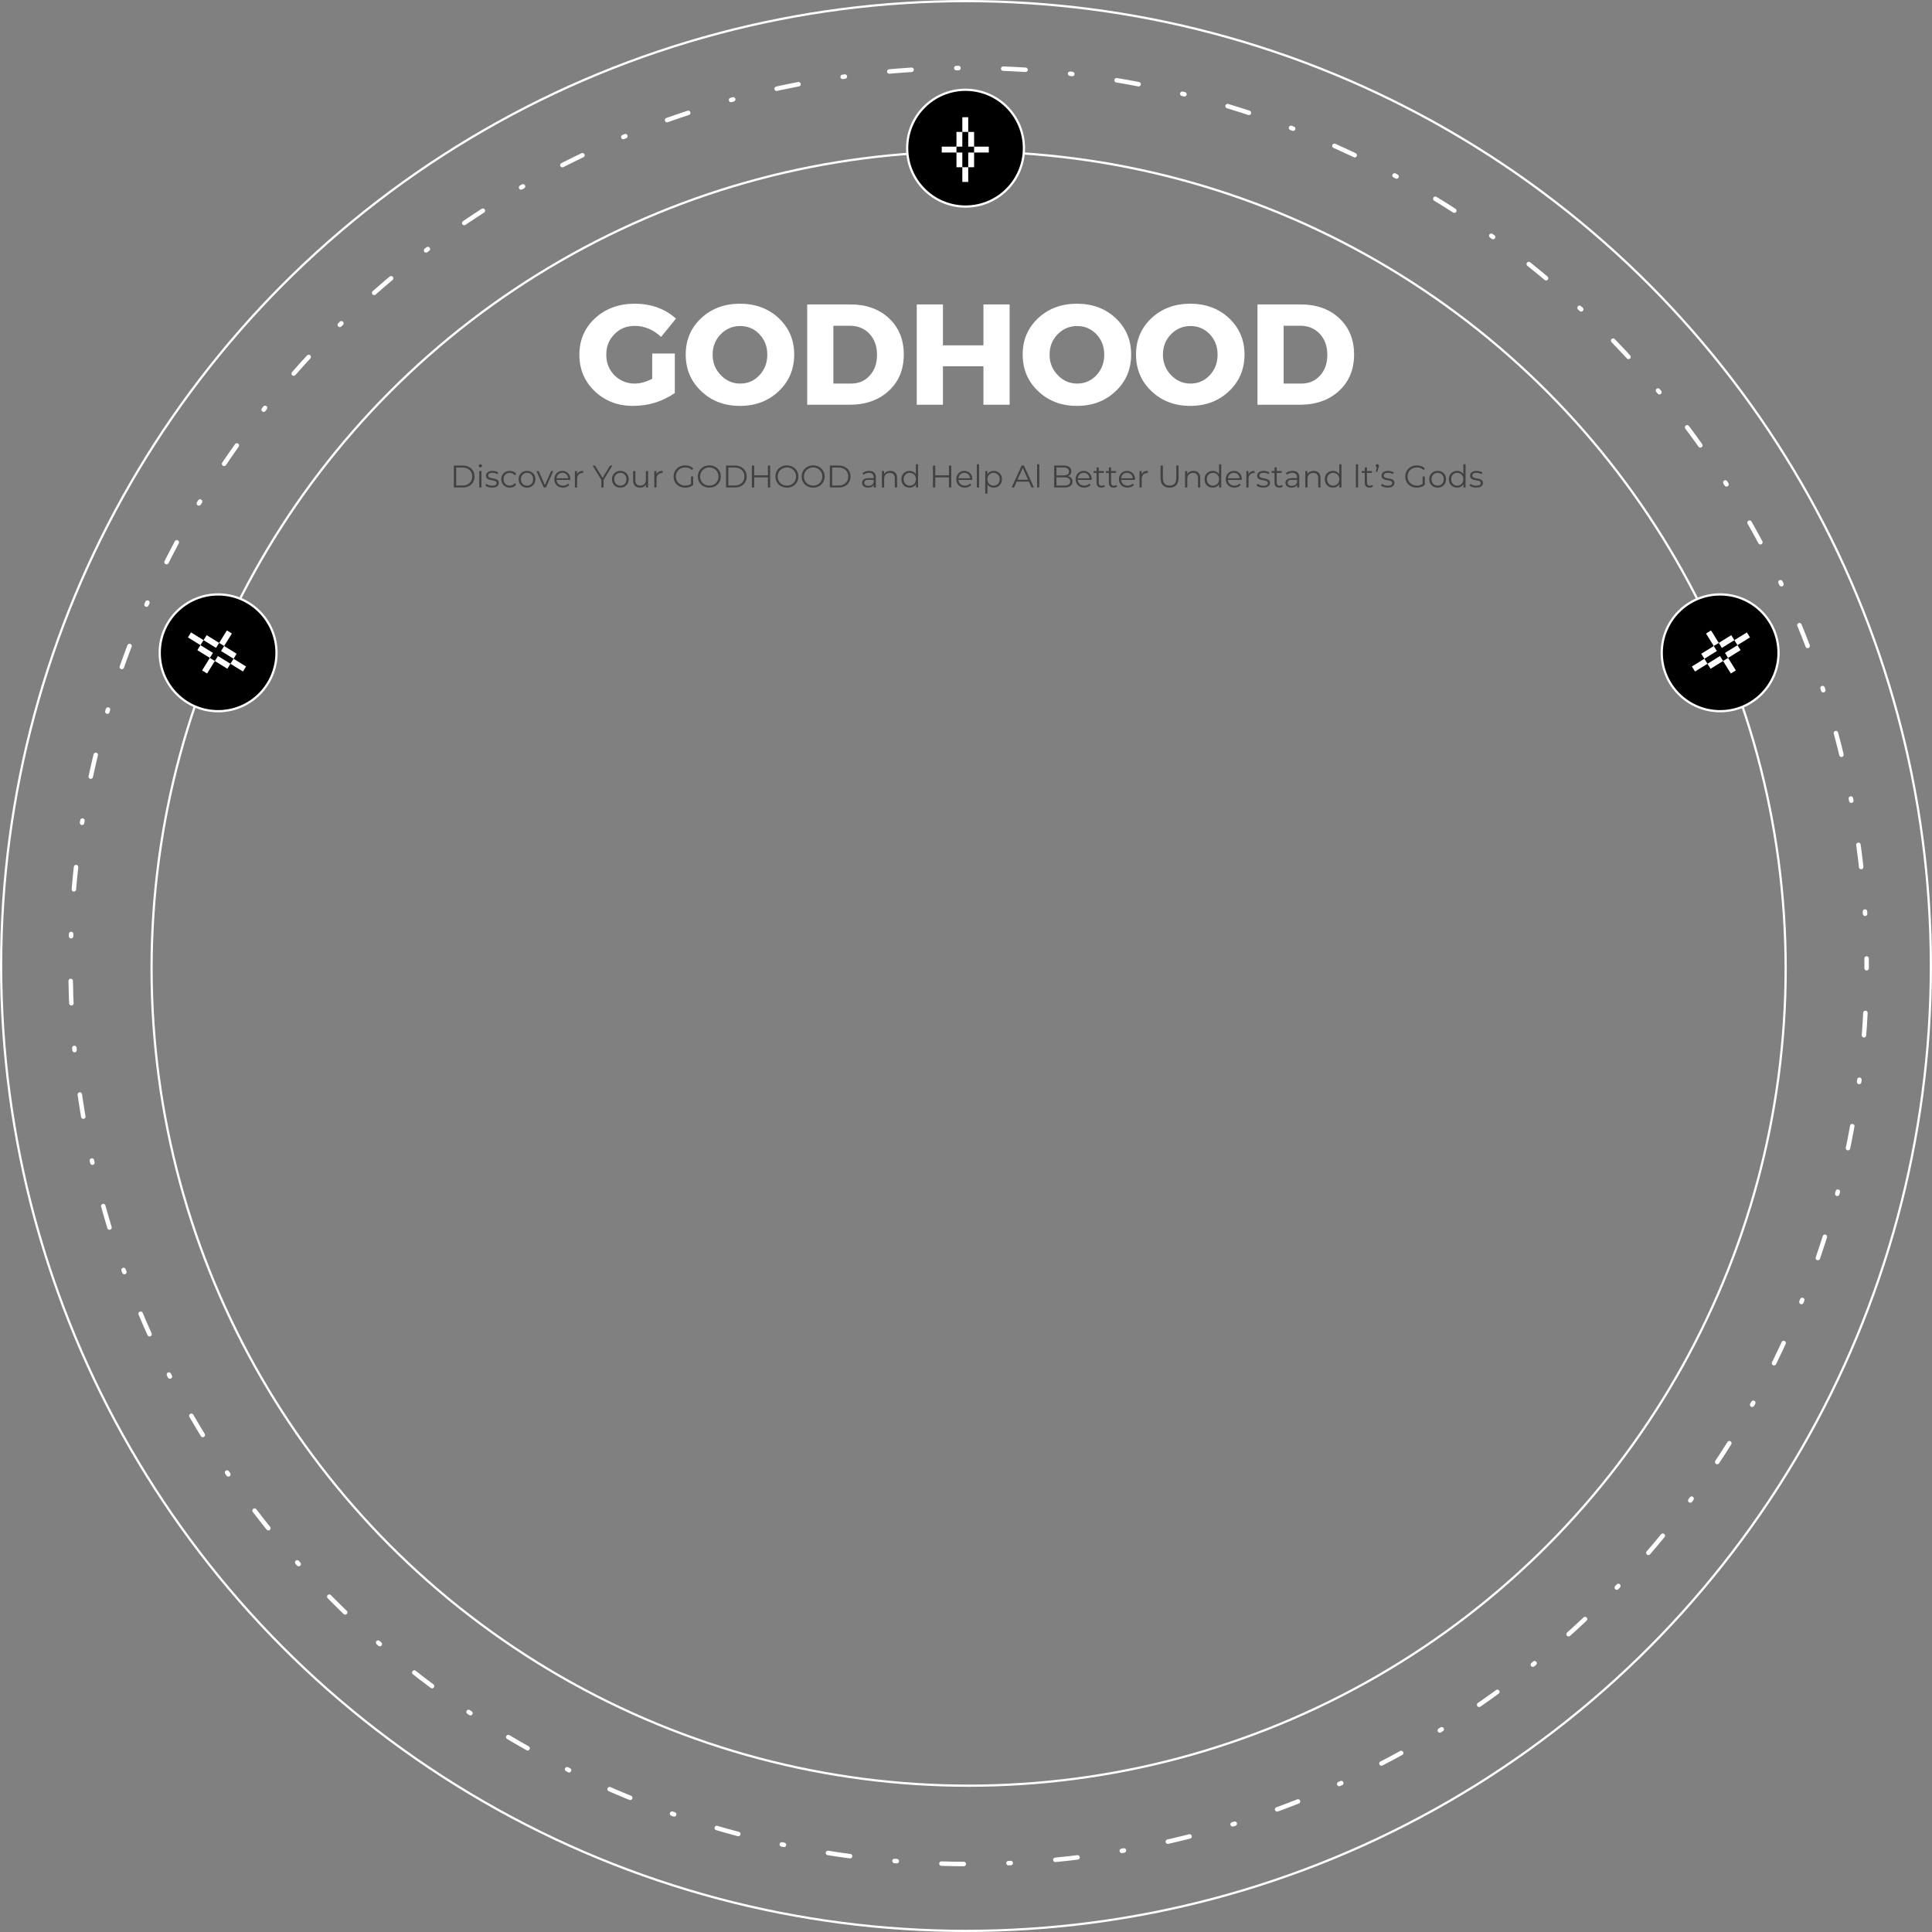 <svg width="864" height="864" viewBox="0 0 864 864" fill="none" xmlns="http://www.w3.org/2000/svg">
<rect x="0" y="0" width="864" height="864" fill="#808080" stroke="none"/>
<circle cx="432.003" cy="432.003" r="431.503" stroke="white"/>
<circle cx="433.171" cy="432.003" r="401.605" stroke="white" stroke-width="2" stroke-linecap="round" stroke-linejoin="round" stroke-dasharray="1 20 10 20"/>
<circle cx="433.172" cy="433.183" r="365.388" stroke="white"/>
<circle cx="431.8" cy="66.262" r="26.113" fill="black" stroke="white"/>
<circle cx="769.253" cy="291.941" r="26.113" fill="black" stroke="white"/>
<circle cx="97.54" cy="291.941" r="26.113" fill="black" stroke="white"/>
<rect x="427.731" y="59" width="7.892" height="15.784" fill="white"/>
<rect x="430.362" y="52.423" width="2.631" height="28.937" fill="white"/>
<rect x="421.155" y="65.577" width="21.045" height="2.631" fill="white"/>
<rect x="427.731" y="65.577" width="7.892" height="2.631" fill="black"/>
<rect x="430.362" y="59" width="2.631" height="15.784" fill="black"/>
<rect x="88.254" y="290.754" width="7.892" height="15.784" transform="rotate(-58.204 88.254 290.754)" fill="white"/>
<rect x="84.05" y="285.053" width="2.631" height="28.937" transform="rotate(-58.204 84.05 285.053)" fill="white"/>
<rect x="90.378" y="299.808" width="21.045" height="2.631" transform="rotate(-58.204 90.378 299.808)" fill="white"/>
<rect x="93.843" y="294.219" width="7.892" height="2.631" transform="rotate(-58.204 93.843 294.219)" fill="black"/>
<rect x="89.64" y="288.518" width="2.631" height="15.784" transform="rotate(-58.204 89.64 288.518)" fill="black"/>
<rect width="7.892" height="15.784" transform="matrix(-0.527 -0.85 -0.85 0.527 778.394 290.754)" fill="white"/>
<rect width="2.631" height="28.937" transform="matrix(-0.527 -0.85 -0.85 0.527 782.598 285.053)" fill="white"/>
<rect width="21.045" height="2.631" transform="matrix(-0.527 -0.85 -0.85 0.527 776.27 299.809)" fill="white"/>
<rect width="7.892" height="2.631" transform="matrix(-0.527 -0.85 -0.85 0.527 772.805 294.219)" fill="black"/>
<rect width="2.631" height="15.784" transform="matrix(-0.527 -0.85 -0.85 0.527 777.008 288.518)" fill="black"/>
<path d="M202.966 218V208.2H206.956C208.001 208.2 208.916 208.41 209.7 208.83C210.493 209.241 211.109 209.815 211.548 210.552C211.987 211.289 212.206 212.139 212.206 213.1C212.206 214.061 211.987 214.911 211.548 215.648C211.109 216.385 210.493 216.964 209.7 217.384C208.916 217.795 208.001 218 206.956 218H202.966ZM204.002 217.104H206.9C207.768 217.104 208.519 216.936 209.154 216.6C209.798 216.255 210.297 215.783 210.652 215.186C211.007 214.579 211.184 213.884 211.184 213.1C211.184 212.307 211.007 211.611 210.652 211.014C210.297 210.417 209.798 209.95 209.154 209.614C208.519 209.269 207.768 209.096 206.9 209.096H204.002V217.104ZM214.323 218V210.65H215.317V218H214.323ZM214.827 209.026C214.621 209.026 214.449 208.956 214.309 208.816C214.169 208.676 214.099 208.508 214.099 208.312C214.099 208.116 214.169 207.953 214.309 207.822C214.449 207.682 214.621 207.612 214.827 207.612C215.032 207.612 215.205 207.677 215.345 207.808C215.485 207.939 215.555 208.102 215.555 208.298C215.555 208.503 215.485 208.676 215.345 208.816C215.214 208.956 215.041 209.026 214.827 209.026ZM220.056 218.07C219.45 218.07 218.876 217.986 218.334 217.818C217.793 217.641 217.368 217.421 217.06 217.16L217.508 216.376C217.807 216.6 218.19 216.796 218.656 216.964C219.123 217.123 219.613 217.202 220.126 217.202C220.826 217.202 221.33 217.095 221.638 216.88C221.946 216.656 222.1 216.362 222.1 215.998C222.1 215.727 222.012 215.517 221.834 215.368C221.666 215.209 221.442 215.093 221.162 215.018C220.882 214.934 220.57 214.864 220.224 214.808C219.879 214.752 219.534 214.687 219.188 214.612C218.852 214.537 218.544 214.43 218.264 214.29C217.984 214.141 217.756 213.94 217.578 213.688C217.41 213.436 217.326 213.1 217.326 212.68C217.326 212.279 217.438 211.919 217.662 211.602C217.886 211.285 218.213 211.037 218.642 210.86C219.081 210.673 219.613 210.58 220.238 210.58C220.714 210.58 221.19 210.645 221.666 210.776C222.142 210.897 222.534 211.061 222.842 211.266L222.408 212.064C222.082 211.84 221.732 211.681 221.358 211.588C220.985 211.485 220.612 211.434 220.238 211.434C219.576 211.434 219.086 211.551 218.768 211.784C218.46 212.008 218.306 212.297 218.306 212.652C218.306 212.932 218.39 213.151 218.558 213.31C218.736 213.469 218.964 213.595 219.244 213.688C219.534 213.772 219.846 213.842 220.182 213.898C220.528 213.954 220.868 214.024 221.204 214.108C221.55 214.183 221.862 214.29 222.142 214.43C222.432 214.561 222.66 214.752 222.828 215.004C223.006 215.247 223.094 215.569 223.094 215.97C223.094 216.399 222.973 216.773 222.73 217.09C222.497 217.398 222.152 217.641 221.694 217.818C221.246 217.986 220.7 218.07 220.056 218.07ZM227.97 218.07C227.242 218.07 226.589 217.911 226.01 217.594C225.441 217.267 224.993 216.824 224.666 216.264C224.34 215.695 224.176 215.046 224.176 214.318C224.176 213.581 224.34 212.932 224.666 212.372C224.993 211.812 225.441 211.373 226.01 211.056C226.589 210.739 227.242 210.58 227.97 210.58C228.596 210.58 229.16 210.701 229.664 210.944C230.168 211.187 230.565 211.551 230.854 212.036L230.112 212.54C229.86 212.167 229.548 211.891 229.174 211.714C228.801 211.537 228.395 211.448 227.956 211.448C227.434 211.448 226.962 211.569 226.542 211.812C226.122 212.045 225.791 212.377 225.548 212.806C225.306 213.235 225.184 213.739 225.184 214.318C225.184 214.897 225.306 215.401 225.548 215.83C225.791 216.259 226.122 216.595 226.542 216.838C226.962 217.071 227.434 217.188 227.956 217.188C228.395 217.188 228.801 217.099 229.174 216.922C229.548 216.745 229.86 216.474 230.112 216.11L230.854 216.614C230.565 217.09 230.168 217.454 229.664 217.706C229.16 217.949 228.596 218.07 227.97 218.07ZM235.68 218.07C234.971 218.07 234.331 217.911 233.762 217.594C233.202 217.267 232.759 216.824 232.432 216.264C232.105 215.695 231.942 215.046 231.942 214.318C231.942 213.581 232.105 212.932 232.432 212.372C232.759 211.812 233.202 211.373 233.762 211.056C234.322 210.739 234.961 210.58 235.68 210.58C236.408 210.58 237.052 210.739 237.612 211.056C238.181 211.373 238.625 211.812 238.942 212.372C239.269 212.932 239.432 213.581 239.432 214.318C239.432 215.046 239.269 215.695 238.942 216.264C238.625 216.824 238.181 217.267 237.612 217.594C237.043 217.911 236.399 218.07 235.68 218.07ZM235.68 217.188C236.212 217.188 236.683 217.071 237.094 216.838C237.505 216.595 237.827 216.259 238.06 215.83C238.303 215.391 238.424 214.887 238.424 214.318C238.424 213.739 238.303 213.235 238.06 212.806C237.827 212.377 237.505 212.045 237.094 211.812C236.683 211.569 236.217 211.448 235.694 211.448C235.171 211.448 234.705 211.569 234.294 211.812C233.883 212.045 233.557 212.377 233.314 212.806C233.071 213.235 232.95 213.739 232.95 214.318C232.95 214.887 233.071 215.391 233.314 215.83C233.557 216.259 233.883 216.595 234.294 216.838C234.705 217.071 235.167 217.188 235.68 217.188ZM243.146 218L239.884 210.65H240.92L243.916 217.468H243.426L246.464 210.65H247.444L244.168 218H243.146ZM251.761 218.07C250.996 218.07 250.324 217.911 249.745 217.594C249.166 217.267 248.714 216.824 248.387 216.264C248.06 215.695 247.897 215.046 247.897 214.318C247.897 213.59 248.051 212.946 248.359 212.386C248.676 211.826 249.106 211.387 249.647 211.07C250.198 210.743 250.814 210.58 251.495 210.58C252.186 210.58 252.797 210.739 253.329 211.056C253.87 211.364 254.295 211.803 254.603 212.372C254.911 212.932 255.065 213.581 255.065 214.318C255.065 214.365 255.06 214.416 255.051 214.472C255.051 214.519 255.051 214.57 255.051 214.626H248.653V213.884H254.519L254.127 214.178C254.127 213.646 254.01 213.175 253.777 212.764C253.553 212.344 253.245 212.017 252.853 211.784C252.461 211.551 252.008 211.434 251.495 211.434C250.991 211.434 250.538 211.551 250.137 211.784C249.736 212.017 249.423 212.344 249.199 212.764C248.975 213.184 248.863 213.665 248.863 214.206V214.36C248.863 214.92 248.984 215.415 249.227 215.844C249.479 216.264 249.824 216.595 250.263 216.838C250.711 217.071 251.22 217.188 251.789 217.188C252.237 217.188 252.652 217.109 253.035 216.95C253.427 216.791 253.763 216.549 254.043 216.222L254.603 216.866C254.276 217.258 253.866 217.557 253.371 217.762C252.886 217.967 252.349 218.07 251.761 218.07ZM257.088 218V210.65H258.04V212.652L257.942 212.302C258.147 211.742 258.493 211.317 258.978 211.028C259.463 210.729 260.065 210.58 260.784 210.58V211.546C260.747 211.546 260.709 211.546 260.672 211.546C260.635 211.537 260.597 211.532 260.56 211.532C259.785 211.532 259.179 211.77 258.74 212.246C258.301 212.713 258.082 213.38 258.082 214.248V218H257.088ZM268.919 218V214.36L269.157 215.004L264.999 208.2H266.105L269.759 214.178H269.171L272.825 208.2H273.861L269.703 215.004L269.941 214.36V218H268.919ZM277.42 218.07C276.711 218.07 276.071 217.911 275.502 217.594C274.942 217.267 274.499 216.824 274.172 216.264C273.845 215.695 273.682 215.046 273.682 214.318C273.682 213.581 273.845 212.932 274.172 212.372C274.499 211.812 274.942 211.373 275.502 211.056C276.062 210.739 276.701 210.58 277.42 210.58C278.148 210.58 278.792 210.739 279.352 211.056C279.921 211.373 280.365 211.812 280.682 212.372C281.009 212.932 281.172 213.581 281.172 214.318C281.172 215.046 281.009 215.695 280.682 216.264C280.365 216.824 279.921 217.267 279.352 217.594C278.783 217.911 278.139 218.07 277.42 218.07ZM277.42 217.188C277.952 217.188 278.423 217.071 278.834 216.838C279.245 216.595 279.567 216.259 279.8 215.83C280.043 215.391 280.164 214.887 280.164 214.318C280.164 213.739 280.043 213.235 279.8 212.806C279.567 212.377 279.245 212.045 278.834 211.812C278.423 211.569 277.957 211.448 277.434 211.448C276.911 211.448 276.445 211.569 276.034 211.812C275.623 212.045 275.297 212.377 275.054 212.806C274.811 213.235 274.69 213.739 274.69 214.318C274.69 214.887 274.811 215.391 275.054 215.83C275.297 216.259 275.623 216.595 276.034 216.838C276.445 217.071 276.907 217.188 277.42 217.188ZM286.239 218.07C285.614 218.07 285.068 217.953 284.601 217.72C284.135 217.487 283.771 217.137 283.509 216.67C283.257 216.203 283.131 215.62 283.131 214.92V210.65H284.125V214.808C284.125 215.592 284.317 216.185 284.699 216.586C285.091 216.978 285.637 217.174 286.337 217.174C286.851 217.174 287.294 217.071 287.667 216.866C288.05 216.651 288.339 216.343 288.535 215.942C288.741 215.541 288.843 215.06 288.843 214.5V210.65H289.837V218H288.885V215.984L289.039 216.348C288.806 216.889 288.442 217.314 287.947 217.622C287.462 217.921 286.893 218.07 286.239 218.07ZM292.608 218V210.65H293.56V212.652L293.462 212.302C293.667 211.742 294.012 211.317 294.498 211.028C294.983 210.729 295.585 210.58 296.304 210.58V211.546C296.266 211.546 296.229 211.546 296.192 211.546C296.154 211.537 296.117 211.532 296.08 211.532C295.305 211.532 294.698 211.77 294.26 212.246C293.821 212.713 293.602 213.38 293.602 214.248V218H292.608ZM306.399 218.084C305.652 218.084 304.962 217.963 304.327 217.72C303.702 217.468 303.156 217.118 302.689 216.67C302.232 216.222 301.872 215.695 301.611 215.088C301.359 214.481 301.233 213.819 301.233 213.1C301.233 212.381 301.359 211.719 301.611 211.112C301.872 210.505 302.236 209.978 302.703 209.53C303.17 209.082 303.716 208.737 304.341 208.494C304.976 208.242 305.666 208.116 306.413 208.116C307.16 208.116 307.841 208.233 308.457 208.466C309.082 208.699 309.614 209.054 310.053 209.53L309.409 210.188C308.998 209.777 308.546 209.483 308.051 209.306C307.556 209.129 307.024 209.04 306.455 209.04C305.848 209.04 305.288 209.143 304.775 209.348C304.271 209.544 303.828 209.829 303.445 210.202C303.072 210.566 302.778 210.995 302.563 211.49C302.358 211.975 302.255 212.512 302.255 213.1C302.255 213.679 302.358 214.215 302.563 214.71C302.778 215.205 303.072 215.639 303.445 216.012C303.828 216.376 304.271 216.661 304.775 216.866C305.288 217.062 305.844 217.16 306.441 217.16C307.001 217.16 307.528 217.076 308.023 216.908C308.527 216.74 308.989 216.455 309.409 216.054L309.997 216.838C309.53 217.249 308.984 217.561 308.359 217.776C307.734 217.981 307.08 218.084 306.399 218.084ZM309.003 216.712V213.1H309.997V216.838L309.003 216.712ZM317.213 218.084C316.476 218.084 315.79 217.963 315.155 217.72C314.53 217.468 313.984 217.118 313.517 216.67C313.06 216.213 312.7 215.685 312.439 215.088C312.187 214.481 312.061 213.819 312.061 213.1C312.061 212.381 312.187 211.723 312.439 211.126C312.7 210.519 313.06 209.992 313.517 209.544C313.984 209.087 314.53 208.737 315.155 208.494C315.78 208.242 316.466 208.116 317.213 208.116C317.95 208.116 318.632 208.242 319.257 208.494C319.882 208.737 320.424 209.082 320.881 209.53C321.348 209.978 321.707 210.505 321.959 211.112C322.22 211.719 322.351 212.381 322.351 213.1C322.351 213.819 322.22 214.481 321.959 215.088C321.707 215.695 321.348 216.222 320.881 216.67C320.424 217.118 319.882 217.468 319.257 217.72C318.632 217.963 317.95 218.084 317.213 218.084ZM317.213 217.16C317.801 217.16 318.342 217.062 318.837 216.866C319.341 216.661 319.775 216.376 320.139 216.012C320.512 215.639 320.802 215.209 321.007 214.724C321.212 214.229 321.315 213.688 321.315 213.1C321.315 212.512 321.212 211.975 321.007 211.49C320.802 210.995 320.512 210.566 320.139 210.202C319.775 209.829 319.341 209.544 318.837 209.348C318.342 209.143 317.801 209.04 317.213 209.04C316.625 209.04 316.079 209.143 315.575 209.348C315.071 209.544 314.632 209.829 314.259 210.202C313.895 210.566 313.606 210.995 313.391 211.49C313.186 211.975 313.083 212.512 313.083 213.1C313.083 213.679 313.186 214.215 313.391 214.71C313.606 215.205 313.895 215.639 314.259 216.012C314.632 216.376 315.071 216.661 315.575 216.866C316.079 217.062 316.625 217.16 317.213 217.16ZM324.673 218V208.2H328.663C329.708 208.2 330.623 208.41 331.407 208.83C332.2 209.241 332.816 209.815 333.255 210.552C333.694 211.289 333.913 212.139 333.913 213.1C333.913 214.061 333.694 214.911 333.255 215.648C332.816 216.385 332.2 216.964 331.407 217.384C330.623 217.795 329.708 218 328.663 218H324.673ZM325.709 217.104H328.607C329.475 217.104 330.226 216.936 330.861 216.6C331.505 216.255 332.004 215.783 332.359 215.186C332.714 214.579 332.891 213.884 332.891 213.1C332.891 212.307 332.714 211.611 332.359 211.014C332.004 210.417 331.505 209.95 330.861 209.614C330.226 209.269 329.475 209.096 328.607 209.096H325.709V217.104ZM343.408 208.2H344.43V218H343.408V208.2ZM337.276 218H336.24V208.2H337.276V218ZM343.506 213.478H337.164V212.568H343.506V213.478ZM351.912 218.084C351.175 218.084 350.489 217.963 349.854 217.72C349.229 217.468 348.683 217.118 348.216 216.67C347.759 216.213 347.4 215.685 347.138 215.088C346.886 214.481 346.76 213.819 346.76 213.1C346.76 212.381 346.886 211.723 347.138 211.126C347.4 210.519 347.759 209.992 348.216 209.544C348.683 209.087 349.229 208.737 349.854 208.494C350.48 208.242 351.166 208.116 351.912 208.116C352.65 208.116 353.331 208.242 353.956 208.494C354.582 208.737 355.123 209.082 355.58 209.53C356.047 209.978 356.406 210.505 356.658 211.112C356.92 211.719 357.05 212.381 357.05 213.1C357.05 213.819 356.92 214.481 356.658 215.088C356.406 215.695 356.047 216.222 355.58 216.67C355.123 217.118 354.582 217.468 353.956 217.72C353.331 217.963 352.65 218.084 351.912 218.084ZM351.912 217.16C352.5 217.16 353.042 217.062 353.536 216.866C354.04 216.661 354.474 216.376 354.838 216.012C355.212 215.639 355.501 215.209 355.706 214.724C355.912 214.229 356.014 213.688 356.014 213.1C356.014 212.512 355.912 211.975 355.706 211.49C355.501 210.995 355.212 210.566 354.838 210.202C354.474 209.829 354.04 209.544 353.536 209.348C353.042 209.143 352.5 209.04 351.912 209.04C351.324 209.04 350.778 209.143 350.274 209.348C349.77 209.544 349.332 209.829 348.958 210.202C348.594 210.566 348.305 210.995 348.09 211.49C347.885 211.975 347.782 212.512 347.782 213.1C347.782 213.679 347.885 214.215 348.09 214.71C348.305 215.205 348.594 215.639 348.958 216.012C349.332 216.376 349.77 216.661 350.274 216.866C350.778 217.062 351.324 217.16 351.912 217.16ZM363.656 218.084C362.919 218.084 362.233 217.963 361.598 217.72C360.973 217.468 360.427 217.118 359.96 216.67C359.503 216.213 359.144 215.685 358.882 215.088C358.63 214.481 358.504 213.819 358.504 213.1C358.504 212.381 358.63 211.723 358.882 211.126C359.144 210.519 359.503 209.992 359.96 209.544C360.427 209.087 360.973 208.737 361.598 208.494C362.224 208.242 362.91 208.116 363.656 208.116C364.394 208.116 365.075 208.242 365.7 208.494C366.326 208.737 366.867 209.082 367.324 209.53C367.791 209.978 368.15 210.505 368.402 211.112C368.664 211.719 368.794 212.381 368.794 213.1C368.794 213.819 368.664 214.481 368.402 215.088C368.15 215.695 367.791 216.222 367.324 216.67C366.867 217.118 366.326 217.468 365.7 217.72C365.075 217.963 364.394 218.084 363.656 218.084ZM363.656 217.16C364.244 217.16 364.786 217.062 365.28 216.866C365.784 216.661 366.218 216.376 366.582 216.012C366.956 215.639 367.245 215.209 367.45 214.724C367.656 214.229 367.758 213.688 367.758 213.1C367.758 212.512 367.656 211.975 367.45 211.49C367.245 210.995 366.956 210.566 366.582 210.202C366.218 209.829 365.784 209.544 365.28 209.348C364.786 209.143 364.244 209.04 363.656 209.04C363.068 209.04 362.522 209.143 362.018 209.348C361.514 209.544 361.076 209.829 360.702 210.202C360.338 210.566 360.049 210.995 359.834 211.49C359.629 211.975 359.526 212.512 359.526 213.1C359.526 213.679 359.629 214.215 359.834 214.71C360.049 215.205 360.338 215.639 360.702 216.012C361.076 216.376 361.514 216.661 362.018 216.866C362.522 217.062 363.068 217.16 363.656 217.16ZM371.117 218V208.2H375.107C376.152 208.2 377.067 208.41 377.851 208.83C378.644 209.241 379.26 209.815 379.699 210.552C380.137 211.289 380.357 212.139 380.357 213.1C380.357 214.061 380.137 214.911 379.699 215.648C379.26 216.385 378.644 216.964 377.851 217.384C377.067 217.795 376.152 218 375.107 218H371.117ZM372.153 217.104H375.051C375.919 217.104 376.67 216.936 377.305 216.6C377.949 216.255 378.448 215.783 378.803 215.186C379.157 214.579 379.335 213.884 379.335 213.1C379.335 212.307 379.157 211.611 378.803 211.014C378.448 210.417 377.949 209.95 377.305 209.614C376.67 209.269 375.919 209.096 375.051 209.096H372.153V217.104ZM390.743 218V216.376L390.701 216.11V213.394C390.701 212.769 390.524 212.288 390.169 211.952C389.824 211.616 389.306 211.448 388.615 211.448C388.139 211.448 387.686 211.527 387.257 211.686C386.828 211.845 386.464 212.055 386.165 212.316L385.717 211.574C386.09 211.257 386.538 211.014 387.061 210.846C387.584 210.669 388.134 210.58 388.713 210.58C389.665 210.58 390.398 210.818 390.911 211.294C391.434 211.761 391.695 212.475 391.695 213.436V218H390.743ZM388.209 218.07C387.658 218.07 387.178 217.981 386.767 217.804C386.366 217.617 386.058 217.365 385.843 217.048C385.628 216.721 385.521 216.348 385.521 215.928C385.521 215.545 385.61 215.2 385.787 214.892C385.974 214.575 386.272 214.323 386.683 214.136C387.103 213.94 387.663 213.842 388.363 213.842H390.897V214.584H388.391C387.682 214.584 387.187 214.71 386.907 214.962C386.636 215.214 386.501 215.527 386.501 215.9C386.501 216.32 386.664 216.656 386.991 216.908C387.318 217.16 387.775 217.286 388.363 217.286C388.923 217.286 389.404 217.16 389.805 216.908C390.216 216.647 390.514 216.273 390.701 215.788L390.925 216.474C390.738 216.959 390.412 217.347 389.945 217.636C389.488 217.925 388.909 218.07 388.209 218.07ZM398.147 210.58C398.744 210.58 399.267 210.697 399.715 210.93C400.172 211.154 400.527 211.499 400.779 211.966C401.04 212.433 401.171 213.021 401.171 213.73V218H400.177V213.828C400.177 213.053 399.981 212.47 399.589 212.078C399.206 211.677 398.665 211.476 397.965 211.476C397.442 211.476 396.985 211.583 396.593 211.798C396.21 212.003 395.911 212.307 395.697 212.708C395.491 213.1 395.389 213.576 395.389 214.136V218H394.395V210.65H395.347V212.666L395.193 212.288C395.426 211.756 395.799 211.341 396.313 211.042C396.826 210.734 397.437 210.58 398.147 210.58ZM406.782 218.07C406.082 218.07 405.452 217.911 404.892 217.594C404.341 217.277 403.907 216.838 403.59 216.278C403.272 215.709 403.114 215.055 403.114 214.318C403.114 213.571 403.272 212.918 403.59 212.358C403.907 211.798 404.341 211.364 404.892 211.056C405.452 210.739 406.082 210.58 406.782 210.58C407.426 210.58 408 210.725 408.504 211.014C409.017 211.303 409.423 211.728 409.722 212.288C410.03 212.839 410.184 213.515 410.184 214.318C410.184 215.111 410.034 215.788 409.736 216.348C409.437 216.908 409.031 217.337 408.518 217.636C408.014 217.925 407.435 218.07 406.782 218.07ZM406.852 217.188C407.374 217.188 407.841 217.071 408.252 216.838C408.672 216.595 408.998 216.259 409.232 215.83C409.474 215.391 409.596 214.887 409.596 214.318C409.596 213.739 409.474 213.235 409.232 212.806C408.998 212.377 408.672 212.045 408.252 211.812C407.841 211.569 407.374 211.448 406.852 211.448C406.338 211.448 405.876 211.569 405.466 211.812C405.055 212.045 404.728 212.377 404.486 212.806C404.243 213.235 404.122 213.739 404.122 214.318C404.122 214.887 404.243 215.391 404.486 215.83C404.728 216.259 405.055 216.595 405.466 216.838C405.876 217.071 406.338 217.188 406.852 217.188ZM409.624 218V215.788L409.722 214.304L409.582 212.82V207.612H410.576V218H409.624ZM424.386 208.2H425.408V218H424.386V208.2ZM418.254 218H417.218V208.2H418.254V218ZM424.484 213.478H418.142V212.568H424.484V213.478ZM431.519 218.07C430.753 218.07 430.081 217.911 429.503 217.594C428.924 217.267 428.471 216.824 428.145 216.264C427.818 215.695 427.655 215.046 427.655 214.318C427.655 213.59 427.809 212.946 428.117 212.386C428.434 211.826 428.863 211.387 429.405 211.07C429.955 210.743 430.571 210.58 431.253 210.58C431.943 210.58 432.555 210.739 433.087 211.056C433.628 211.364 434.053 211.803 434.361 212.372C434.669 212.932 434.823 213.581 434.823 214.318C434.823 214.365 434.818 214.416 434.809 214.472C434.809 214.519 434.809 214.57 434.809 214.626H428.411V213.884H434.277L433.885 214.178C433.885 213.646 433.768 213.175 433.535 212.764C433.311 212.344 433.003 212.017 432.611 211.784C432.219 211.551 431.766 211.434 431.253 211.434C430.749 211.434 430.296 211.551 429.895 211.784C429.493 212.017 429.181 212.344 428.957 212.764C428.733 213.184 428.621 213.665 428.621 214.206V214.36C428.621 214.92 428.742 215.415 428.985 215.844C429.237 216.264 429.582 216.595 430.021 216.838C430.469 217.071 430.977 217.188 431.547 217.188C431.995 217.188 432.41 217.109 432.793 216.95C433.185 216.791 433.521 216.549 433.801 216.222L434.361 216.866C434.034 217.258 433.623 217.557 433.129 217.762C432.643 217.967 432.107 218.07 431.519 218.07ZM436.846 218V207.612H437.84V218H436.846ZM444.4 218.07C443.765 218.07 443.191 217.925 442.678 217.636C442.164 217.337 441.754 216.913 441.446 216.362C441.147 215.802 440.998 215.121 440.998 214.318C440.998 213.515 441.147 212.839 441.446 212.288C441.744 211.728 442.15 211.303 442.664 211.014C443.177 210.725 443.756 210.58 444.4 210.58C445.1 210.58 445.725 210.739 446.276 211.056C446.836 211.364 447.274 211.803 447.592 212.372C447.909 212.932 448.068 213.581 448.068 214.318C448.068 215.065 447.909 215.718 447.592 216.278C447.274 216.838 446.836 217.277 446.276 217.594C445.725 217.911 445.1 218.07 444.4 218.07ZM440.606 220.716V210.65H441.558V212.862L441.46 214.332L441.6 215.816V220.716H440.606ZM444.33 217.188C444.852 217.188 445.319 217.071 445.73 216.838C446.14 216.595 446.467 216.259 446.71 215.83C446.952 215.391 447.074 214.887 447.074 214.318C447.074 213.749 446.952 213.249 446.71 212.82C446.467 212.391 446.14 212.055 445.73 211.812C445.319 211.569 444.852 211.448 444.33 211.448C443.807 211.448 443.336 211.569 442.916 211.812C442.505 212.055 442.178 212.391 441.936 212.82C441.702 213.249 441.586 213.749 441.586 214.318C441.586 214.887 441.702 215.391 441.936 215.83C442.178 216.259 442.505 216.595 442.916 216.838C443.336 217.071 443.807 217.188 444.33 217.188ZM452.4 218L456.88 208.2H457.902L462.382 218H461.29L457.174 208.802H457.594L453.478 218H452.4ZM454.164 215.382L454.472 214.542H460.17L460.478 215.382H454.164ZM463.793 218V207.612H464.787V218H463.793ZM471.427 218V208.2H475.655C476.747 208.2 477.592 208.419 478.189 208.858C478.796 209.297 479.099 209.917 479.099 210.72C479.099 211.252 478.973 211.7 478.721 212.064C478.478 212.428 478.142 212.703 477.713 212.89C477.293 213.077 476.831 213.17 476.327 213.17L476.565 212.834C477.19 212.834 477.727 212.932 478.175 213.128C478.632 213.315 478.987 213.599 479.239 213.982C479.491 214.355 479.617 214.822 479.617 215.382C479.617 216.213 479.309 216.857 478.693 217.314C478.086 217.771 477.167 218 475.935 218H471.427ZM472.463 217.146H475.921C476.78 217.146 477.438 217.001 477.895 216.712C478.352 216.413 478.581 215.942 478.581 215.298C478.581 214.663 478.352 214.201 477.895 213.912C477.438 213.613 476.78 213.464 475.921 213.464H472.351V212.61H475.585C476.369 212.61 476.976 212.461 477.405 212.162C477.844 211.863 478.063 211.42 478.063 210.832C478.063 210.235 477.844 209.791 477.405 209.502C476.976 209.203 476.369 209.054 475.585 209.054H472.463V217.146ZM484.894 218.07C484.128 218.07 483.456 217.911 482.878 217.594C482.299 217.267 481.846 216.824 481.52 216.264C481.193 215.695 481.03 215.046 481.03 214.318C481.03 213.59 481.184 212.946 481.492 212.386C481.809 211.826 482.238 211.387 482.78 211.07C483.33 210.743 483.946 210.58 484.628 210.58C485.318 210.58 485.93 210.739 486.462 211.056C487.003 211.364 487.428 211.803 487.736 212.372C488.044 212.932 488.198 213.581 488.198 214.318C488.198 214.365 488.193 214.416 488.184 214.472C488.184 214.519 488.184 214.57 488.184 214.626H481.786V213.884H487.652L487.26 214.178C487.26 213.646 487.143 213.175 486.91 212.764C486.686 212.344 486.378 212.017 485.986 211.784C485.594 211.551 485.141 211.434 484.628 211.434C484.124 211.434 483.671 211.551 483.27 211.784C482.868 212.017 482.556 212.344 482.332 212.764C482.108 213.184 481.996 213.665 481.996 214.206V214.36C481.996 214.92 482.117 215.415 482.36 215.844C482.612 216.264 482.957 216.595 483.396 216.838C483.844 217.071 484.352 217.188 484.922 217.188C485.37 217.188 485.785 217.109 486.168 216.95C486.56 216.791 486.896 216.549 487.176 216.222L487.736 216.866C487.409 217.258 486.998 217.557 486.504 217.762C486.018 217.967 485.482 218.07 484.894 218.07ZM492.545 218.07C491.854 218.07 491.322 217.883 490.949 217.51C490.576 217.137 490.389 216.609 490.389 215.928V209.026H491.383V215.872C491.383 216.301 491.49 216.633 491.705 216.866C491.929 217.099 492.246 217.216 492.657 217.216C493.096 217.216 493.46 217.09 493.749 216.838L494.099 217.552C493.903 217.729 493.665 217.86 493.385 217.944C493.114 218.028 492.834 218.07 492.545 218.07ZM489.073 211.476V210.65H493.623V211.476H489.073ZM498.041 218.07C497.35 218.07 496.818 217.883 496.445 217.51C496.072 217.137 495.885 216.609 495.885 215.928V209.026H496.879V215.872C496.879 216.301 496.986 216.633 497.201 216.866C497.425 217.099 497.742 217.216 498.153 217.216C498.592 217.216 498.956 217.09 499.245 216.838L499.595 217.552C499.399 217.729 499.161 217.86 498.881 217.944C498.61 218.028 498.33 218.07 498.041 218.07ZM494.569 211.476V210.65H499.119V211.476H494.569ZM504.267 218.07C503.501 218.07 502.829 217.911 502.251 217.594C501.672 217.267 501.219 216.824 500.893 216.264C500.566 215.695 500.403 215.046 500.403 214.318C500.403 213.59 500.557 212.946 500.865 212.386C501.182 211.826 501.611 211.387 502.153 211.07C502.703 210.743 503.319 210.58 504.001 210.58C504.691 210.58 505.303 210.739 505.835 211.056C506.376 211.364 506.801 211.803 507.109 212.372C507.417 212.932 507.571 213.581 507.571 214.318C507.571 214.365 507.566 214.416 507.557 214.472C507.557 214.519 507.557 214.57 507.557 214.626H501.159V213.884H507.025L506.633 214.178C506.633 213.646 506.516 213.175 506.283 212.764C506.059 212.344 505.751 212.017 505.359 211.784C504.967 211.551 504.514 211.434 504.001 211.434C503.497 211.434 503.044 211.551 502.643 211.784C502.241 212.017 501.929 212.344 501.705 212.764C501.481 213.184 501.369 213.665 501.369 214.206V214.36C501.369 214.92 501.49 215.415 501.733 215.844C501.985 216.264 502.33 216.595 502.769 216.838C503.217 217.071 503.725 217.188 504.295 217.188C504.743 217.188 505.158 217.109 505.541 216.95C505.933 216.791 506.269 216.549 506.549 216.222L507.109 216.866C506.782 217.258 506.371 217.557 505.877 217.762C505.391 217.967 504.855 218.07 504.267 218.07ZM509.594 218V210.65H510.546V212.652L510.448 212.302C510.653 211.742 510.999 211.317 511.484 211.028C511.969 210.729 512.571 210.58 513.29 210.58V211.546C513.253 211.546 513.215 211.546 513.178 211.546C513.141 211.537 513.103 211.532 513.066 211.532C512.291 211.532 511.685 211.77 511.246 212.246C510.807 212.713 510.588 213.38 510.588 214.248V218H509.594ZM523.035 218.084C521.785 218.084 520.8 217.725 520.081 217.006C519.363 216.287 519.003 215.223 519.003 213.814V208.2H520.039V213.772C520.039 214.929 520.301 215.783 520.823 216.334C521.346 216.885 522.083 217.16 523.035 217.16C523.997 217.16 524.739 216.885 525.261 216.334C525.784 215.783 526.045 214.929 526.045 213.772V208.2H527.053V213.814C527.053 215.223 526.694 216.287 525.975 217.006C525.266 217.725 524.286 218.084 523.035 218.084ZM533.717 210.58C534.314 210.58 534.837 210.697 535.285 210.93C535.742 211.154 536.097 211.499 536.349 211.966C536.61 212.433 536.741 213.021 536.741 213.73V218H535.747V213.828C535.747 213.053 535.551 212.47 535.159 212.078C534.776 211.677 534.235 211.476 533.535 211.476C533.012 211.476 532.555 211.583 532.163 211.798C531.78 212.003 531.482 212.307 531.267 212.708C531.062 213.1 530.959 213.576 530.959 214.136V218H529.965V210.65H530.917V212.666L530.763 212.288C530.996 211.756 531.37 211.341 531.883 211.042C532.396 210.734 533.008 210.58 533.717 210.58ZM542.352 218.07C541.652 218.07 541.022 217.911 540.462 217.594C539.911 217.277 539.477 216.838 539.16 216.278C538.843 215.709 538.684 215.055 538.684 214.318C538.684 213.571 538.843 212.918 539.16 212.358C539.477 211.798 539.911 211.364 540.462 211.056C541.022 210.739 541.652 210.58 542.352 210.58C542.996 210.58 543.57 210.725 544.074 211.014C544.587 211.303 544.993 211.728 545.292 212.288C545.6 212.839 545.754 213.515 545.754 214.318C545.754 215.111 545.605 215.788 545.306 216.348C545.007 216.908 544.601 217.337 544.088 217.636C543.584 217.925 543.005 218.07 542.352 218.07ZM542.422 217.188C542.945 217.188 543.411 217.071 543.822 216.838C544.242 216.595 544.569 216.259 544.802 215.83C545.045 215.391 545.166 214.887 545.166 214.318C545.166 213.739 545.045 213.235 544.802 212.806C544.569 212.377 544.242 212.045 543.822 211.812C543.411 211.569 542.945 211.448 542.422 211.448C541.909 211.448 541.447 211.569 541.036 211.812C540.625 212.045 540.299 212.377 540.056 212.806C539.813 213.235 539.692 213.739 539.692 214.318C539.692 214.887 539.813 215.391 540.056 215.83C540.299 216.259 540.625 216.595 541.036 216.838C541.447 217.071 541.909 217.188 542.422 217.188ZM545.194 218V215.788L545.292 214.304L545.152 212.82V207.612H546.146V218H545.194ZM552.036 218.07C551.271 218.07 550.599 217.911 550.02 217.594C549.442 217.267 548.989 216.824 548.662 216.264C548.336 215.695 548.172 215.046 548.172 214.318C548.172 213.59 548.326 212.946 548.634 212.386C548.952 211.826 549.381 211.387 549.922 211.07C550.473 210.743 551.089 210.58 551.77 210.58C552.461 210.58 553.072 210.739 553.604 211.056C554.146 211.364 554.57 211.803 554.878 212.372C555.186 212.932 555.34 213.581 555.34 214.318C555.34 214.365 555.336 214.416 555.326 214.472C555.326 214.519 555.326 214.57 555.326 214.626H548.928V213.884H554.794L554.402 214.178C554.402 213.646 554.286 213.175 554.052 212.764C553.828 212.344 553.52 212.017 553.128 211.784C552.736 211.551 552.284 211.434 551.77 211.434C551.266 211.434 550.814 211.551 550.412 211.784C550.011 212.017 549.698 212.344 549.474 212.764C549.25 213.184 549.138 213.665 549.138 214.206V214.36C549.138 214.92 549.26 215.415 549.502 215.844C549.754 216.264 550.1 216.595 550.538 216.838C550.986 217.071 551.495 217.188 552.064 217.188C552.512 217.188 552.928 217.109 553.31 216.95C553.702 216.791 554.038 216.549 554.318 216.222L554.878 216.866C554.552 217.258 554.141 217.557 553.646 217.762C553.161 217.967 552.624 218.07 552.036 218.07ZM557.364 218V210.65H558.316V212.652L558.218 212.302C558.423 211.742 558.768 211.317 559.254 211.028C559.739 210.729 560.341 210.58 561.06 210.58V211.546C561.022 211.546 560.985 211.546 560.948 211.546C560.91 211.537 560.873 211.532 560.836 211.532C560.061 211.532 559.454 211.77 559.016 212.246C558.577 212.713 558.358 213.38 558.358 214.248V218H557.364ZM564.929 218.07C564.323 218.07 563.749 217.986 563.207 217.818C562.666 217.641 562.241 217.421 561.933 217.16L562.381 216.376C562.68 216.6 563.063 216.796 563.529 216.964C563.996 217.123 564.486 217.202 564.999 217.202C565.699 217.202 566.203 217.095 566.511 216.88C566.819 216.656 566.973 216.362 566.973 215.998C566.973 215.727 566.885 215.517 566.707 215.368C566.539 215.209 566.315 215.093 566.035 215.018C565.755 214.934 565.443 214.864 565.097 214.808C564.752 214.752 564.407 214.687 564.061 214.612C563.725 214.537 563.417 214.43 563.137 214.29C562.857 214.141 562.629 213.94 562.451 213.688C562.283 213.436 562.199 213.1 562.199 212.68C562.199 212.279 562.311 211.919 562.535 211.602C562.759 211.285 563.086 211.037 563.515 210.86C563.954 210.673 564.486 210.58 565.111 210.58C565.587 210.58 566.063 210.645 566.539 210.776C567.015 210.897 567.407 211.061 567.715 211.266L567.281 212.064C566.955 211.84 566.605 211.681 566.231 211.588C565.858 211.485 565.485 211.434 565.111 211.434C564.449 211.434 563.959 211.551 563.641 211.784C563.333 212.008 563.179 212.297 563.179 212.652C563.179 212.932 563.263 213.151 563.431 213.31C563.609 213.469 563.837 213.595 564.117 213.688C564.407 213.772 564.719 213.842 565.055 213.898C565.401 213.954 565.741 214.024 566.077 214.108C566.423 214.183 566.735 214.29 567.015 214.43C567.305 214.561 567.533 214.752 567.701 215.004C567.879 215.247 567.967 215.569 567.967 215.97C567.967 216.399 567.846 216.773 567.603 217.09C567.37 217.398 567.025 217.641 566.567 217.818C566.119 217.986 565.573 218.07 564.929 218.07ZM572.115 218.07C571.425 218.07 570.893 217.883 570.519 217.51C570.146 217.137 569.959 216.609 569.959 215.928V209.026H570.953V215.872C570.953 216.301 571.061 216.633 571.275 216.866C571.499 217.099 571.817 217.216 572.227 217.216C572.666 217.216 573.03 217.09 573.319 216.838L573.669 217.552C573.473 217.729 573.235 217.86 572.955 217.944C572.685 218.028 572.405 218.07 572.115 218.07ZM568.643 211.476V210.65H573.193V211.476H568.643ZM580.085 218V216.376L580.043 216.11V213.394C580.043 212.769 579.865 212.288 579.511 211.952C579.165 211.616 578.647 211.448 577.957 211.448C577.481 211.448 577.028 211.527 576.599 211.686C576.169 211.845 575.805 212.055 575.507 212.316L575.059 211.574C575.432 211.257 575.88 211.014 576.403 210.846C576.925 210.669 577.476 210.58 578.055 210.58C579.007 210.58 579.739 210.818 580.253 211.294C580.775 211.761 581.037 212.475 581.037 213.436V218H580.085ZM577.551 218.07C577 218.07 576.519 217.981 576.109 217.804C575.707 217.617 575.399 217.365 575.185 217.048C574.97 216.721 574.863 216.348 574.863 215.928C574.863 215.545 574.951 215.2 575.129 214.892C575.315 214.575 575.614 214.323 576.025 214.136C576.445 213.94 577.005 213.842 577.705 213.842H580.239V214.584H577.733C577.023 214.584 576.529 214.71 576.249 214.962C575.978 215.214 575.843 215.527 575.843 215.9C575.843 216.32 576.006 216.656 576.333 216.908C576.659 217.16 577.117 217.286 577.705 217.286C578.265 217.286 578.745 217.16 579.147 216.908C579.557 216.647 579.856 216.273 580.043 215.788L580.267 216.474C580.08 216.959 579.753 217.347 579.287 217.636C578.829 217.925 578.251 218.07 577.551 218.07ZM587.489 210.58C588.086 210.58 588.609 210.697 589.057 210.93C589.514 211.154 589.869 211.499 590.121 211.966C590.382 212.433 590.513 213.021 590.513 213.73V218H589.519V213.828C589.519 213.053 589.323 212.47 588.931 212.078C588.548 211.677 588.007 211.476 587.307 211.476C586.784 211.476 586.327 211.583 585.935 211.798C585.552 212.003 585.253 212.307 585.039 212.708C584.833 213.1 584.731 213.576 584.731 214.136V218H583.737V210.65H584.689V212.666L584.535 212.288C584.768 211.756 585.141 211.341 585.655 211.042C586.168 210.734 586.779 210.58 587.489 210.58ZM596.124 218.07C595.424 218.07 594.794 217.911 594.234 217.594C593.683 217.277 593.249 216.838 592.932 216.278C592.614 215.709 592.456 215.055 592.456 214.318C592.456 213.571 592.614 212.918 592.932 212.358C593.249 211.798 593.683 211.364 594.234 211.056C594.794 210.739 595.424 210.58 596.124 210.58C596.768 210.58 597.342 210.725 597.846 211.014C598.359 211.303 598.765 211.728 599.064 212.288C599.372 212.839 599.526 213.515 599.526 214.318C599.526 215.111 599.376 215.788 599.078 216.348C598.779 216.908 598.373 217.337 597.86 217.636C597.356 217.925 596.777 218.07 596.124 218.07ZM596.194 217.188C596.716 217.188 597.183 217.071 597.594 216.838C598.014 216.595 598.34 216.259 598.574 215.83C598.816 215.391 598.938 214.887 598.938 214.318C598.938 213.739 598.816 213.235 598.574 212.806C598.34 212.377 598.014 212.045 597.594 211.812C597.183 211.569 596.716 211.448 596.194 211.448C595.68 211.448 595.218 211.569 594.808 211.812C594.397 212.045 594.07 212.377 593.828 212.806C593.585 213.235 593.464 213.739 593.464 214.318C593.464 214.887 593.585 215.391 593.828 215.83C594.07 216.259 594.397 216.595 594.808 216.838C595.218 217.071 595.68 217.188 596.194 217.188ZM598.966 218V215.788L599.064 214.304L598.924 212.82V207.612H599.918V218H598.966ZM606.35 218V207.612H607.344V218H606.35ZM612.475 218.07C611.784 218.07 611.252 217.883 610.879 217.51C610.505 217.137 610.319 216.609 610.319 215.928V209.026H611.313V215.872C611.313 216.301 611.42 216.633 611.635 216.866C611.859 217.099 612.176 217.216 612.587 217.216C613.025 217.216 613.389 217.09 613.679 216.838L614.029 217.552C613.833 217.729 613.595 217.86 613.315 217.944C613.044 218.028 612.764 218.07 612.475 218.07ZM609.003 211.476V210.65H613.553V211.476H609.003ZM615.236 211.028L615.852 208.452L615.964 209.04C615.749 209.04 615.567 208.975 615.418 208.844C615.278 208.704 615.208 208.522 615.208 208.298C615.208 208.074 615.278 207.892 615.418 207.752C615.567 207.612 615.745 207.542 615.95 207.542C616.165 207.542 616.337 207.617 616.468 207.766C616.608 207.906 616.678 208.083 616.678 208.298C616.678 208.373 616.673 208.447 616.664 208.522C616.655 208.597 616.636 208.681 616.608 208.774C616.589 208.858 616.557 208.965 616.51 209.096L615.908 211.028H615.236ZM620.56 218.07C619.954 218.07 619.38 217.986 618.838 217.818C618.297 217.641 617.872 217.421 617.564 217.16L618.012 216.376C618.311 216.6 618.694 216.796 619.16 216.964C619.627 217.123 620.117 217.202 620.63 217.202C621.33 217.202 621.834 217.095 622.142 216.88C622.45 216.656 622.604 216.362 622.604 215.998C622.604 215.727 622.516 215.517 622.338 215.368C622.17 215.209 621.946 215.093 621.666 215.018C621.386 214.934 621.074 214.864 620.728 214.808C620.383 214.752 620.038 214.687 619.692 214.612C619.356 214.537 619.048 214.43 618.768 214.29C618.488 214.141 618.26 213.94 618.082 213.688C617.914 213.436 617.83 213.1 617.83 212.68C617.83 212.279 617.942 211.919 618.166 211.602C618.39 211.285 618.717 211.037 619.146 210.86C619.585 210.673 620.117 210.58 620.742 210.58C621.218 210.58 621.694 210.645 622.17 210.776C622.646 210.897 623.038 211.061 623.346 211.266L622.912 212.064C622.586 211.84 622.236 211.681 621.862 211.588C621.489 211.485 621.116 211.434 620.742 211.434C620.08 211.434 619.59 211.551 619.272 211.784C618.964 212.008 618.81 212.297 618.81 212.652C618.81 212.932 618.894 213.151 619.062 213.31C619.24 213.469 619.468 213.595 619.748 213.688C620.038 213.772 620.35 213.842 620.686 213.898C621.032 213.954 621.372 214.024 621.708 214.108C622.054 214.183 622.366 214.29 622.646 214.43C622.936 214.561 623.164 214.752 623.332 215.004C623.51 215.247 623.598 215.569 623.598 215.97C623.598 216.399 623.477 216.773 623.234 217.09C623.001 217.398 622.656 217.641 622.198 217.818C621.75 217.986 621.204 218.07 620.56 218.07ZM633.594 218.084C632.848 218.084 632.157 217.963 631.522 217.72C630.897 217.468 630.351 217.118 629.884 216.67C629.427 216.222 629.068 215.695 628.806 215.088C628.554 214.481 628.428 213.819 628.428 213.1C628.428 212.381 628.554 211.719 628.806 211.112C629.068 210.505 629.432 209.978 629.898 209.53C630.365 209.082 630.911 208.737 631.536 208.494C632.171 208.242 632.862 208.116 633.608 208.116C634.355 208.116 635.036 208.233 635.652 208.466C636.278 208.699 636.81 209.054 637.248 209.53L636.604 210.188C636.194 209.777 635.741 209.483 635.246 209.306C634.752 209.129 634.22 209.04 633.65 209.04C633.044 209.04 632.484 209.143 631.97 209.348C631.466 209.544 631.023 209.829 630.64 210.202C630.267 210.566 629.973 210.995 629.758 211.49C629.553 211.975 629.45 212.512 629.45 213.1C629.45 213.679 629.553 214.215 629.758 214.71C629.973 215.205 630.267 215.639 630.64 216.012C631.023 216.376 631.466 216.661 631.97 216.866C632.484 217.062 633.039 217.16 633.636 217.16C634.196 217.16 634.724 217.076 635.218 216.908C635.722 216.74 636.184 216.455 636.604 216.054L637.192 216.838C636.726 217.249 636.18 217.561 635.554 217.776C634.929 217.981 634.276 218.084 633.594 218.084ZM636.198 216.712V213.1H637.192V216.838L636.198 216.712ZM642.91 218.07C642.201 218.07 641.562 217.911 640.992 217.594C640.432 217.267 639.989 216.824 639.662 216.264C639.336 215.695 639.172 215.046 639.172 214.318C639.172 213.581 639.336 212.932 639.662 212.372C639.989 211.812 640.432 211.373 640.992 211.056C641.552 210.739 642.192 210.58 642.91 210.58C643.638 210.58 644.282 210.739 644.842 211.056C645.412 211.373 645.855 211.812 646.172 212.372C646.499 212.932 646.662 213.581 646.662 214.318C646.662 215.046 646.499 215.695 646.172 216.264C645.855 216.824 645.412 217.267 644.842 217.594C644.273 217.911 643.629 218.07 642.91 218.07ZM642.91 217.188C643.442 217.188 643.914 217.071 644.324 216.838C644.735 216.595 645.057 216.259 645.29 215.83C645.533 215.391 645.654 214.887 645.654 214.318C645.654 213.739 645.533 213.235 645.29 212.806C645.057 212.377 644.735 212.045 644.324 211.812C643.914 211.569 643.447 211.448 642.924 211.448C642.402 211.448 641.935 211.569 641.524 211.812C641.114 212.045 640.787 212.377 640.544 212.806C640.302 213.235 640.18 213.739 640.18 214.318C640.18 214.887 640.302 215.391 640.544 215.83C640.787 216.259 641.114 216.595 641.524 216.838C641.935 217.071 642.397 217.188 642.91 217.188ZM651.618 218.07C650.918 218.07 650.288 217.911 649.728 217.594C649.177 217.277 648.743 216.838 648.426 216.278C648.108 215.709 647.95 215.055 647.95 214.318C647.95 213.571 648.108 212.918 648.426 212.358C648.743 211.798 649.177 211.364 649.728 211.056C650.288 210.739 650.918 210.58 651.618 210.58C652.262 210.58 652.836 210.725 653.34 211.014C653.853 211.303 654.259 211.728 654.558 212.288C654.866 212.839 655.02 213.515 655.02 214.318C655.02 215.111 654.87 215.788 654.572 216.348C654.273 216.908 653.867 217.337 653.354 217.636C652.85 217.925 652.271 218.07 651.618 218.07ZM651.688 217.188C652.21 217.188 652.677 217.071 653.088 216.838C653.508 216.595 653.834 216.259 654.068 215.83C654.31 215.391 654.432 214.887 654.432 214.318C654.432 213.739 654.31 213.235 654.068 212.806C653.834 212.377 653.508 212.045 653.088 211.812C652.677 211.569 652.21 211.448 651.688 211.448C651.174 211.448 650.712 211.569 650.302 211.812C649.891 212.045 649.564 212.377 649.322 212.806C649.079 213.235 648.958 213.739 648.958 214.318C648.958 214.887 649.079 215.391 649.322 215.83C649.564 216.259 649.891 216.595 650.302 216.838C650.712 217.071 651.174 217.188 651.688 217.188ZM654.46 218V215.788L654.558 214.304L654.418 212.82V207.612H655.412V218H654.46ZM660.154 218.07C659.547 218.07 658.973 217.986 658.432 217.818C657.891 217.641 657.466 217.421 657.158 217.16L657.606 216.376C657.905 216.6 658.287 216.796 658.754 216.964C659.221 217.123 659.711 217.202 660.224 217.202C660.924 217.202 661.428 217.095 661.736 216.88C662.044 216.656 662.198 216.362 662.198 215.998C662.198 215.727 662.109 215.517 661.932 215.368C661.764 215.209 661.54 215.093 661.26 215.018C660.98 214.934 660.667 214.864 660.322 214.808C659.977 214.752 659.631 214.687 659.286 214.612C658.95 214.537 658.642 214.43 658.362 214.29C658.082 214.141 657.853 213.94 657.676 213.688C657.508 213.436 657.424 213.1 657.424 212.68C657.424 212.279 657.536 211.919 657.76 211.602C657.984 211.285 658.311 211.037 658.74 210.86C659.179 210.673 659.711 210.58 660.336 210.58C660.812 210.58 661.288 210.645 661.764 210.776C662.24 210.897 662.632 211.061 662.94 211.266L662.506 212.064C662.179 211.84 661.829 211.681 661.456 211.588C661.083 211.485 660.709 211.434 660.336 211.434C659.673 211.434 659.183 211.551 658.866 211.784C658.558 212.008 658.404 212.297 658.404 212.652C658.404 212.932 658.488 213.151 658.656 213.31C658.833 213.469 659.062 213.595 659.342 213.688C659.631 213.772 659.944 213.842 660.28 213.898C660.625 213.954 660.966 214.024 661.302 214.108C661.647 214.183 661.96 214.29 662.24 214.43C662.529 214.561 662.758 214.752 662.926 215.004C663.103 215.247 663.192 215.569 663.192 215.97C663.192 216.399 663.071 216.773 662.828 217.09C662.595 217.398 662.249 217.641 661.792 217.818C661.344 217.986 660.798 218.07 660.154 218.07Z" fill="#414141"/>
<path d="M291.673 158.093H301.785V175.757C296.238 179.597 290.009 181.517 283.097 181.517C276.27 181.517 270.553 179.32 265.945 174.925C261.38 170.573 259.097 165.133 259.097 158.605C259.097 152.077 261.444 146.637 266.137 142.285C270.873 137.976 276.782 135.821 283.865 135.821C291.161 135.821 297.305 138.04 302.297 142.477L295.641 150.669C292.142 147.384 288.196 145.741 283.801 145.741C280.174 145.741 277.166 146.978 274.777 149.453C272.345 151.885 271.129 154.936 271.129 158.605C271.129 162.274 272.345 165.346 274.777 167.821C277.252 170.296 280.302 171.533 283.929 171.533C286.276 171.533 288.857 170.829 291.673 169.421V158.093ZM330.916 135.821C337.87 135.821 343.652 137.976 348.26 142.285C352.868 146.637 355.172 152.056 355.172 158.541C355.172 165.112 352.868 170.573 348.26 174.925C343.652 179.32 337.87 181.517 330.916 181.517C323.961 181.517 318.18 179.32 313.572 174.925C308.964 170.573 306.66 165.112 306.66 158.541C306.66 152.013 308.964 146.594 313.572 142.285C318.18 137.976 323.961 135.821 330.916 135.821ZM331.044 145.805C327.63 145.805 324.729 147.021 322.34 149.453C319.908 151.928 318.692 154.978 318.692 158.605C318.692 162.232 319.929 165.304 322.404 167.821C324.793 170.296 327.673 171.533 331.044 171.533C334.414 171.533 337.273 170.296 339.62 167.821C341.966 165.304 343.14 162.232 343.14 158.605C343.14 154.978 341.966 151.928 339.62 149.453C337.273 147.021 334.414 145.805 331.044 145.805ZM380.305 136.141C387.388 136.141 393.148 138.21 397.585 142.349C401.98 146.488 404.177 151.885 404.177 158.541C404.177 165.24 401.937 170.658 397.457 174.797C392.977 178.936 387.11 181.005 379.857 181.005H360.977V136.141H380.305ZM380.625 171.533C384.038 171.533 386.812 170.338 388.945 167.949C391.121 165.602 392.209 162.509 392.209 158.669C392.209 154.829 391.078 151.693 388.817 149.261C386.556 146.872 383.633 145.677 380.049 145.677H372.689V171.533H380.625ZM421.689 136.141V154.445H439.801V136.141H451.513V181.005H439.801V163.789H421.689V181.005H409.977V136.141H421.689ZM481.603 135.821C488.558 135.821 494.339 137.976 498.947 142.285C503.555 146.637 505.859 152.056 505.859 158.541C505.859 165.112 503.555 170.573 498.947 174.925C494.339 179.32 488.558 181.517 481.603 181.517C474.648 181.517 468.867 179.32 464.259 174.925C459.651 170.573 457.347 165.112 457.347 158.541C457.347 152.013 459.651 146.594 464.259 142.285C468.867 137.976 474.648 135.821 481.603 135.821ZM481.731 145.805C478.318 145.805 475.416 147.021 473.027 149.453C470.595 151.928 469.379 154.978 469.379 158.605C469.379 162.232 470.616 165.304 473.091 167.821C475.48 170.296 478.36 171.533 481.731 171.533C485.102 171.533 487.96 170.296 490.307 167.821C492.654 165.304 493.827 162.232 493.827 158.605C493.827 154.978 492.654 151.928 490.307 149.453C487.96 147.021 485.102 145.805 481.731 145.805ZM532.291 135.821C539.245 135.821 545.027 137.976 549.635 142.285C554.243 146.637 556.547 152.056 556.547 158.541C556.547 165.112 554.243 170.573 549.635 174.925C545.027 179.32 539.245 181.517 532.291 181.517C525.336 181.517 519.555 179.32 514.947 174.925C510.339 170.573 508.035 165.112 508.035 158.541C508.035 152.013 510.339 146.594 514.947 142.285C519.555 137.976 525.336 135.821 532.291 135.821ZM532.419 145.805C529.005 145.805 526.104 147.021 523.715 149.453C521.283 151.928 520.067 154.978 520.067 158.605C520.067 162.232 521.304 165.304 523.779 167.821C526.168 170.296 529.048 171.533 532.419 171.533C535.789 171.533 538.648 170.296 540.995 167.821C543.341 165.304 544.515 162.232 544.515 158.605C544.515 154.978 543.341 151.928 540.995 149.453C538.648 147.021 535.789 145.805 532.419 145.805ZM581.68 136.141C588.763 136.141 594.523 138.21 598.96 142.349C603.355 146.488 605.552 151.885 605.552 158.541C605.552 165.24 603.312 170.658 598.832 174.797C594.352 178.936 588.485 181.005 581.232 181.005H562.352V136.141H581.68ZM582 171.533C585.413 171.533 588.187 170.338 590.32 167.949C592.496 165.602 593.584 162.509 593.584 158.669C593.584 154.829 592.453 151.693 590.192 149.261C587.931 146.872 585.008 145.677 581.424 145.677H574.064V171.533H582Z" fill="white"/>
</svg>
